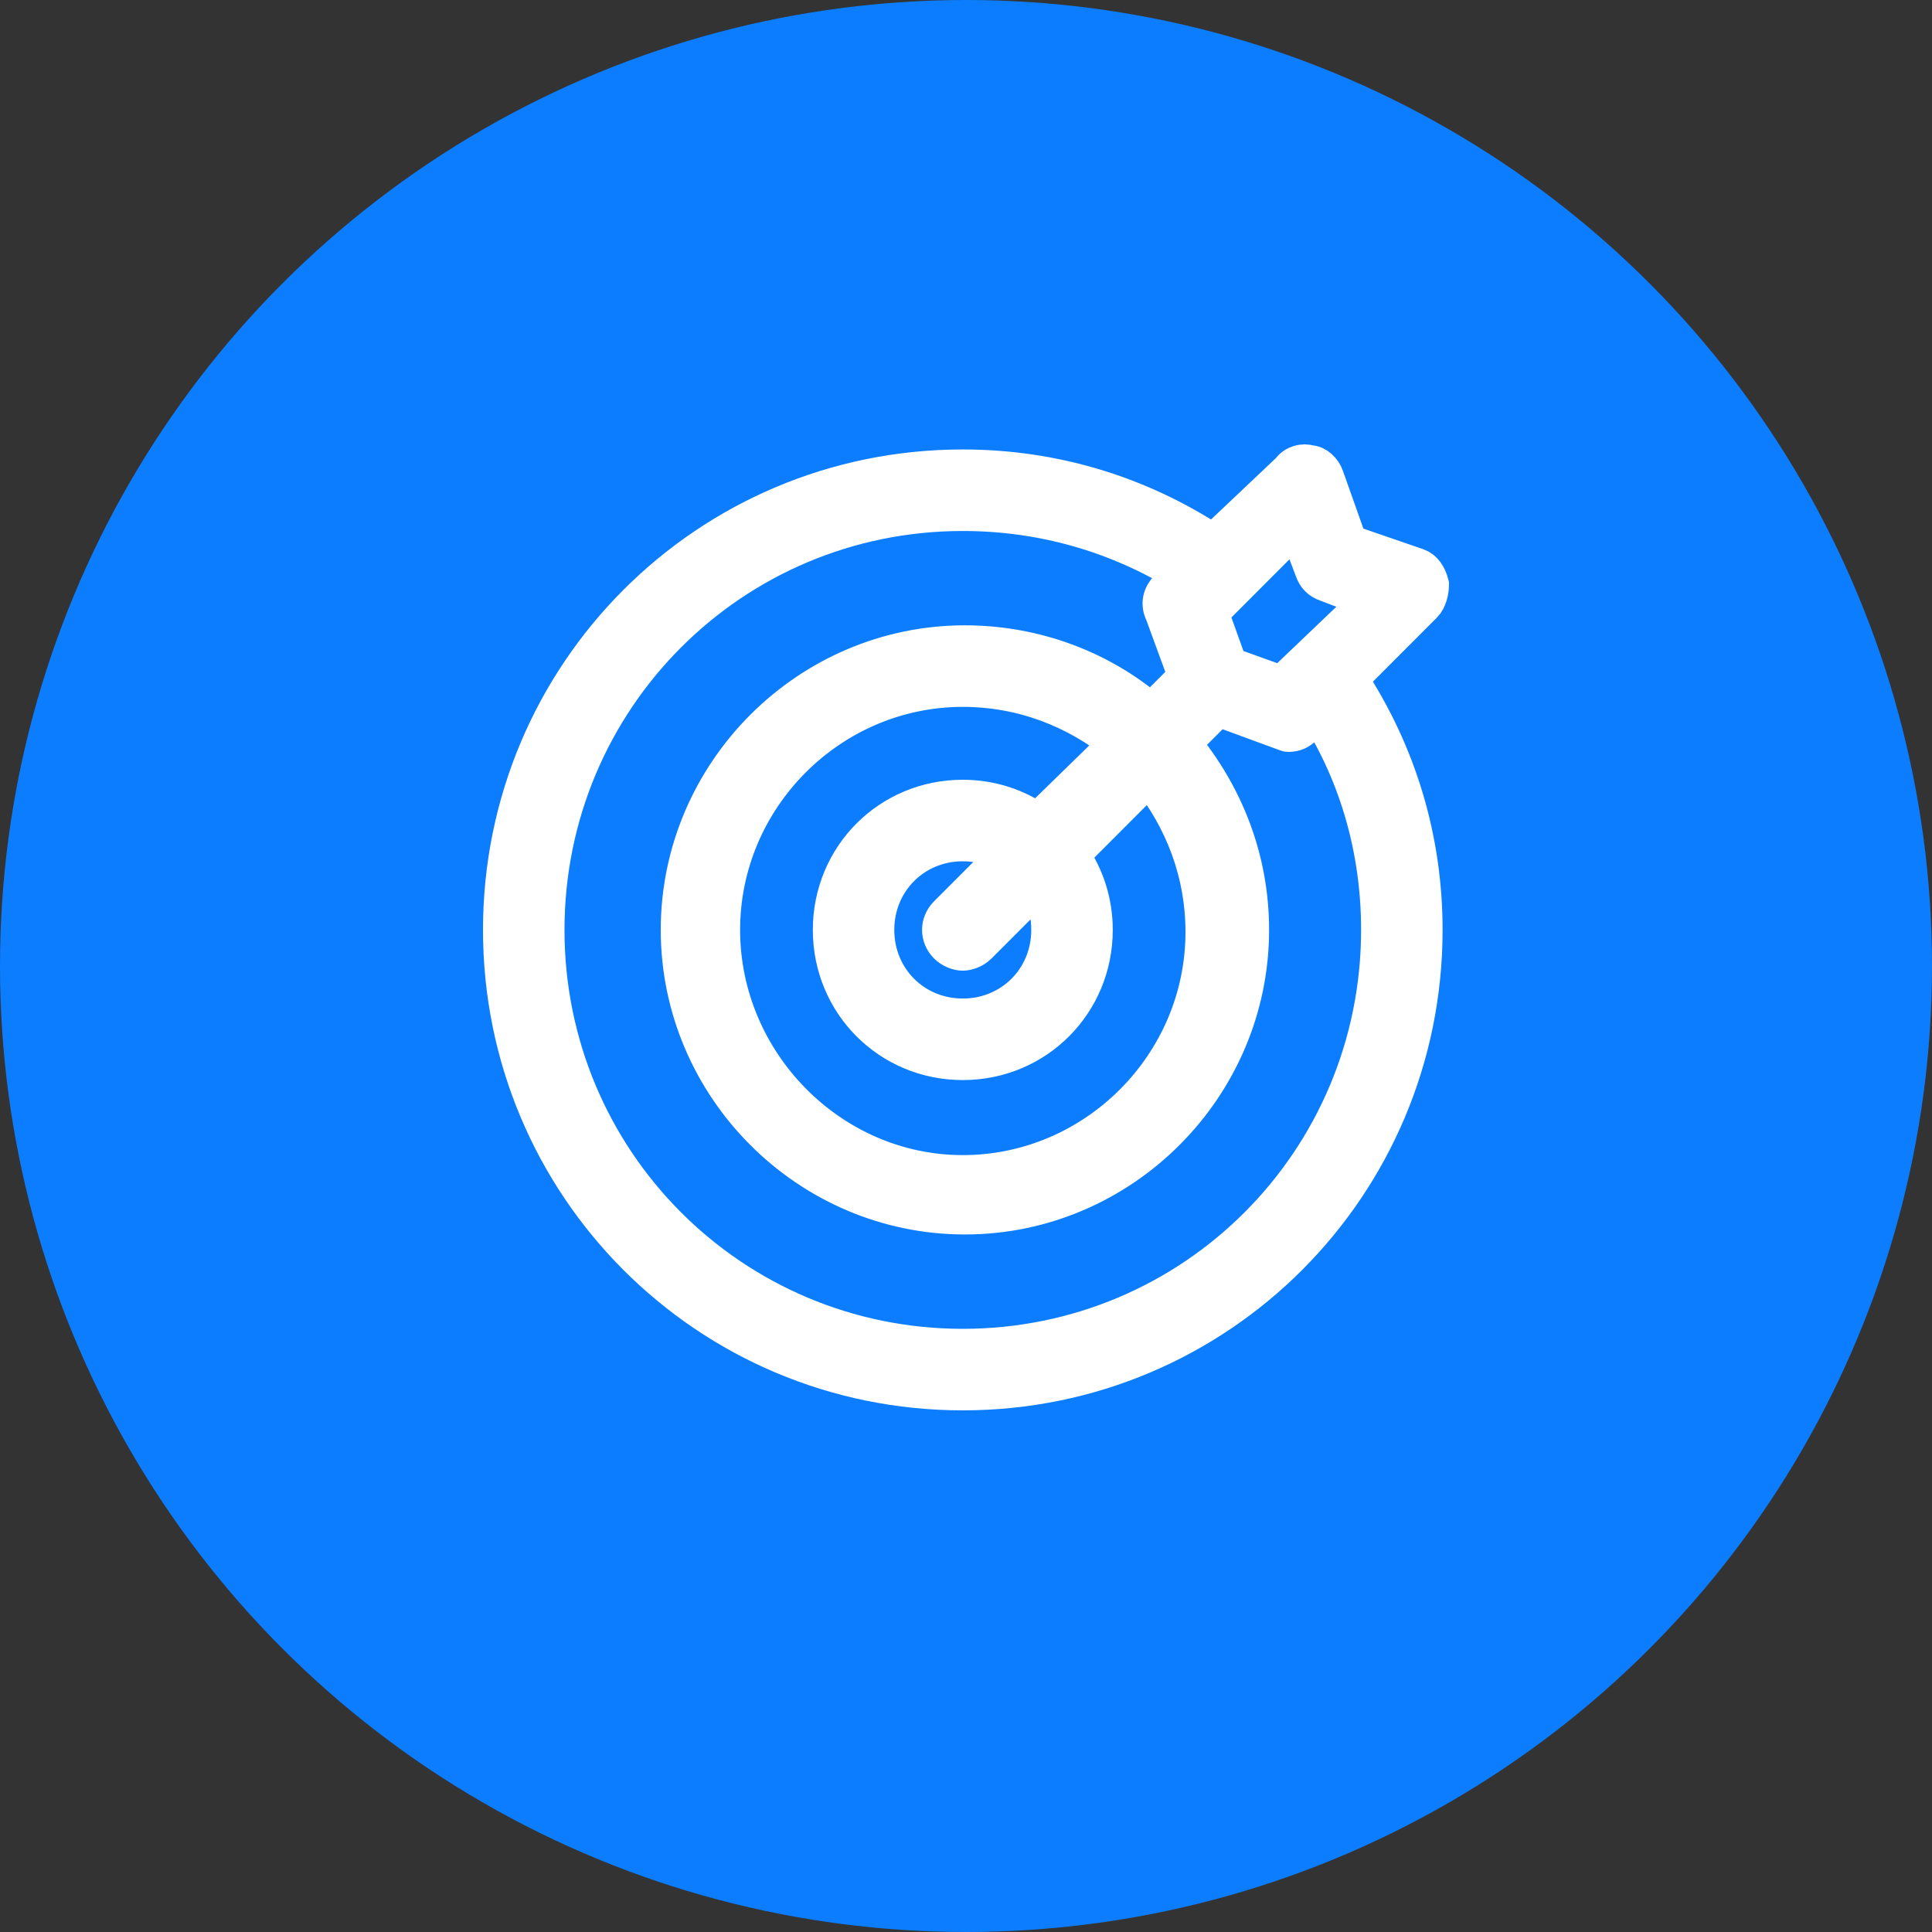 <?xml version="1.0" encoding="UTF-8"?>
<svg width="50px" height="50px" viewBox="0 0 50 50" version="1.1" xmlns="http://www.w3.org/2000/svg" xmlns:xlink="http://www.w3.org/1999/xlink">
    <rect x="0" y="0" width="50" height="50" fill="#333333" stroke="none"/>
    <title>Web/SVG/strategy</title>
    <g id="Web/SVG/strategy" stroke="none" stroke-width="1" fill="none" fill-rule="evenodd">
        <g id="Group-6" fill="#0C7DFF">
            <circle id="Oval" cx="25" cy="25" r="25"></circle>
        </g>
        <g id="Group" transform="translate(13, 12)" fill="#FFFFFF" fill-rule="nonzero" stroke="#FFFFFF">
            <path d="M23.667,2.685 L21.894,2.075 L21.284,0.354 C21.229,0.187 21.062,0.021 20.896,0.021 C20.73,-0.035 20.508,0.021 20.397,0.187 L18.402,2.075 C16.462,0.798 14.245,0.132 11.917,0.132 C5.321,0.132 0,5.461 0,12.066 C0,18.671 5.321,24 11.917,24 C18.513,24 23.834,18.671 23.834,12.066 C23.834,9.735 23.169,7.514 21.894,5.572 L23.834,3.629 C23.945,3.518 24,3.296 24,3.129 C23.945,2.907 23.834,2.741 23.667,2.685 Z M22.725,12.066 C22.725,18.061 17.903,22.89 11.917,22.89 C5.931,22.89 1.109,18.061 1.109,12.066 C1.109,6.071 5.931,1.242 11.917,1.242 C13.968,1.242 15.908,1.797 17.626,2.852 L17.238,3.24 C17.072,3.407 17.016,3.629 17.127,3.851 L17.737,5.516 L16.794,6.46 C15.52,5.35 13.801,4.683 11.972,4.683 C7.926,4.683 4.6,8.014 4.6,12.066 C4.6,16.118 7.926,19.448 11.972,19.448 C16.018,19.448 19.344,16.118 19.344,12.066 C19.344,10.234 18.679,8.569 17.57,7.237 L18.513,6.293 L20.176,6.904 C20.231,6.904 20.286,6.959 20.342,6.959 C20.508,6.959 20.619,6.904 20.73,6.793 L21.118,6.404 C22.171,8.069 22.725,10.012 22.725,12.066 Z M11.529,12.454 C11.64,12.565 11.806,12.621 11.917,12.621 C12.028,12.621 12.194,12.565 12.305,12.454 L13.857,10.9 C14.079,11.233 14.189,11.622 14.189,12.066 C14.189,13.343 13.192,14.342 11.917,14.342 C10.642,14.342 9.644,13.343 9.644,12.066 C9.644,10.789 10.642,9.79 11.917,9.79 C12.36,9.79 12.748,9.901 13.081,10.123 L11.529,11.677 C11.307,11.899 11.307,12.232 11.529,12.454 Z M13.857,9.291 C13.303,8.902 12.637,8.68 11.917,8.68 C10.032,8.68 8.536,10.179 8.536,12.066 C8.536,13.953 10.032,15.452 11.917,15.452 C13.801,15.452 15.298,13.953 15.298,12.066 C15.298,11.344 15.076,10.678 14.688,10.123 L16.739,8.069 C17.626,9.18 18.18,10.567 18.18,12.121 C18.18,15.563 15.353,18.394 11.917,18.394 C8.48,18.394 5.654,15.507 5.654,12.066 C5.654,8.624 8.48,5.794 11.917,5.794 C13.469,5.794 14.855,6.349 15.963,7.237 L13.857,9.291 Z M20.176,5.738 L18.79,5.239 L18.291,3.851 L20.564,1.575 L21.007,2.741 C21.062,2.907 21.173,3.018 21.339,3.074 L22.503,3.518 L20.176,5.738 Z" id="Shape"></path>
        </g>
    </g>
</svg>